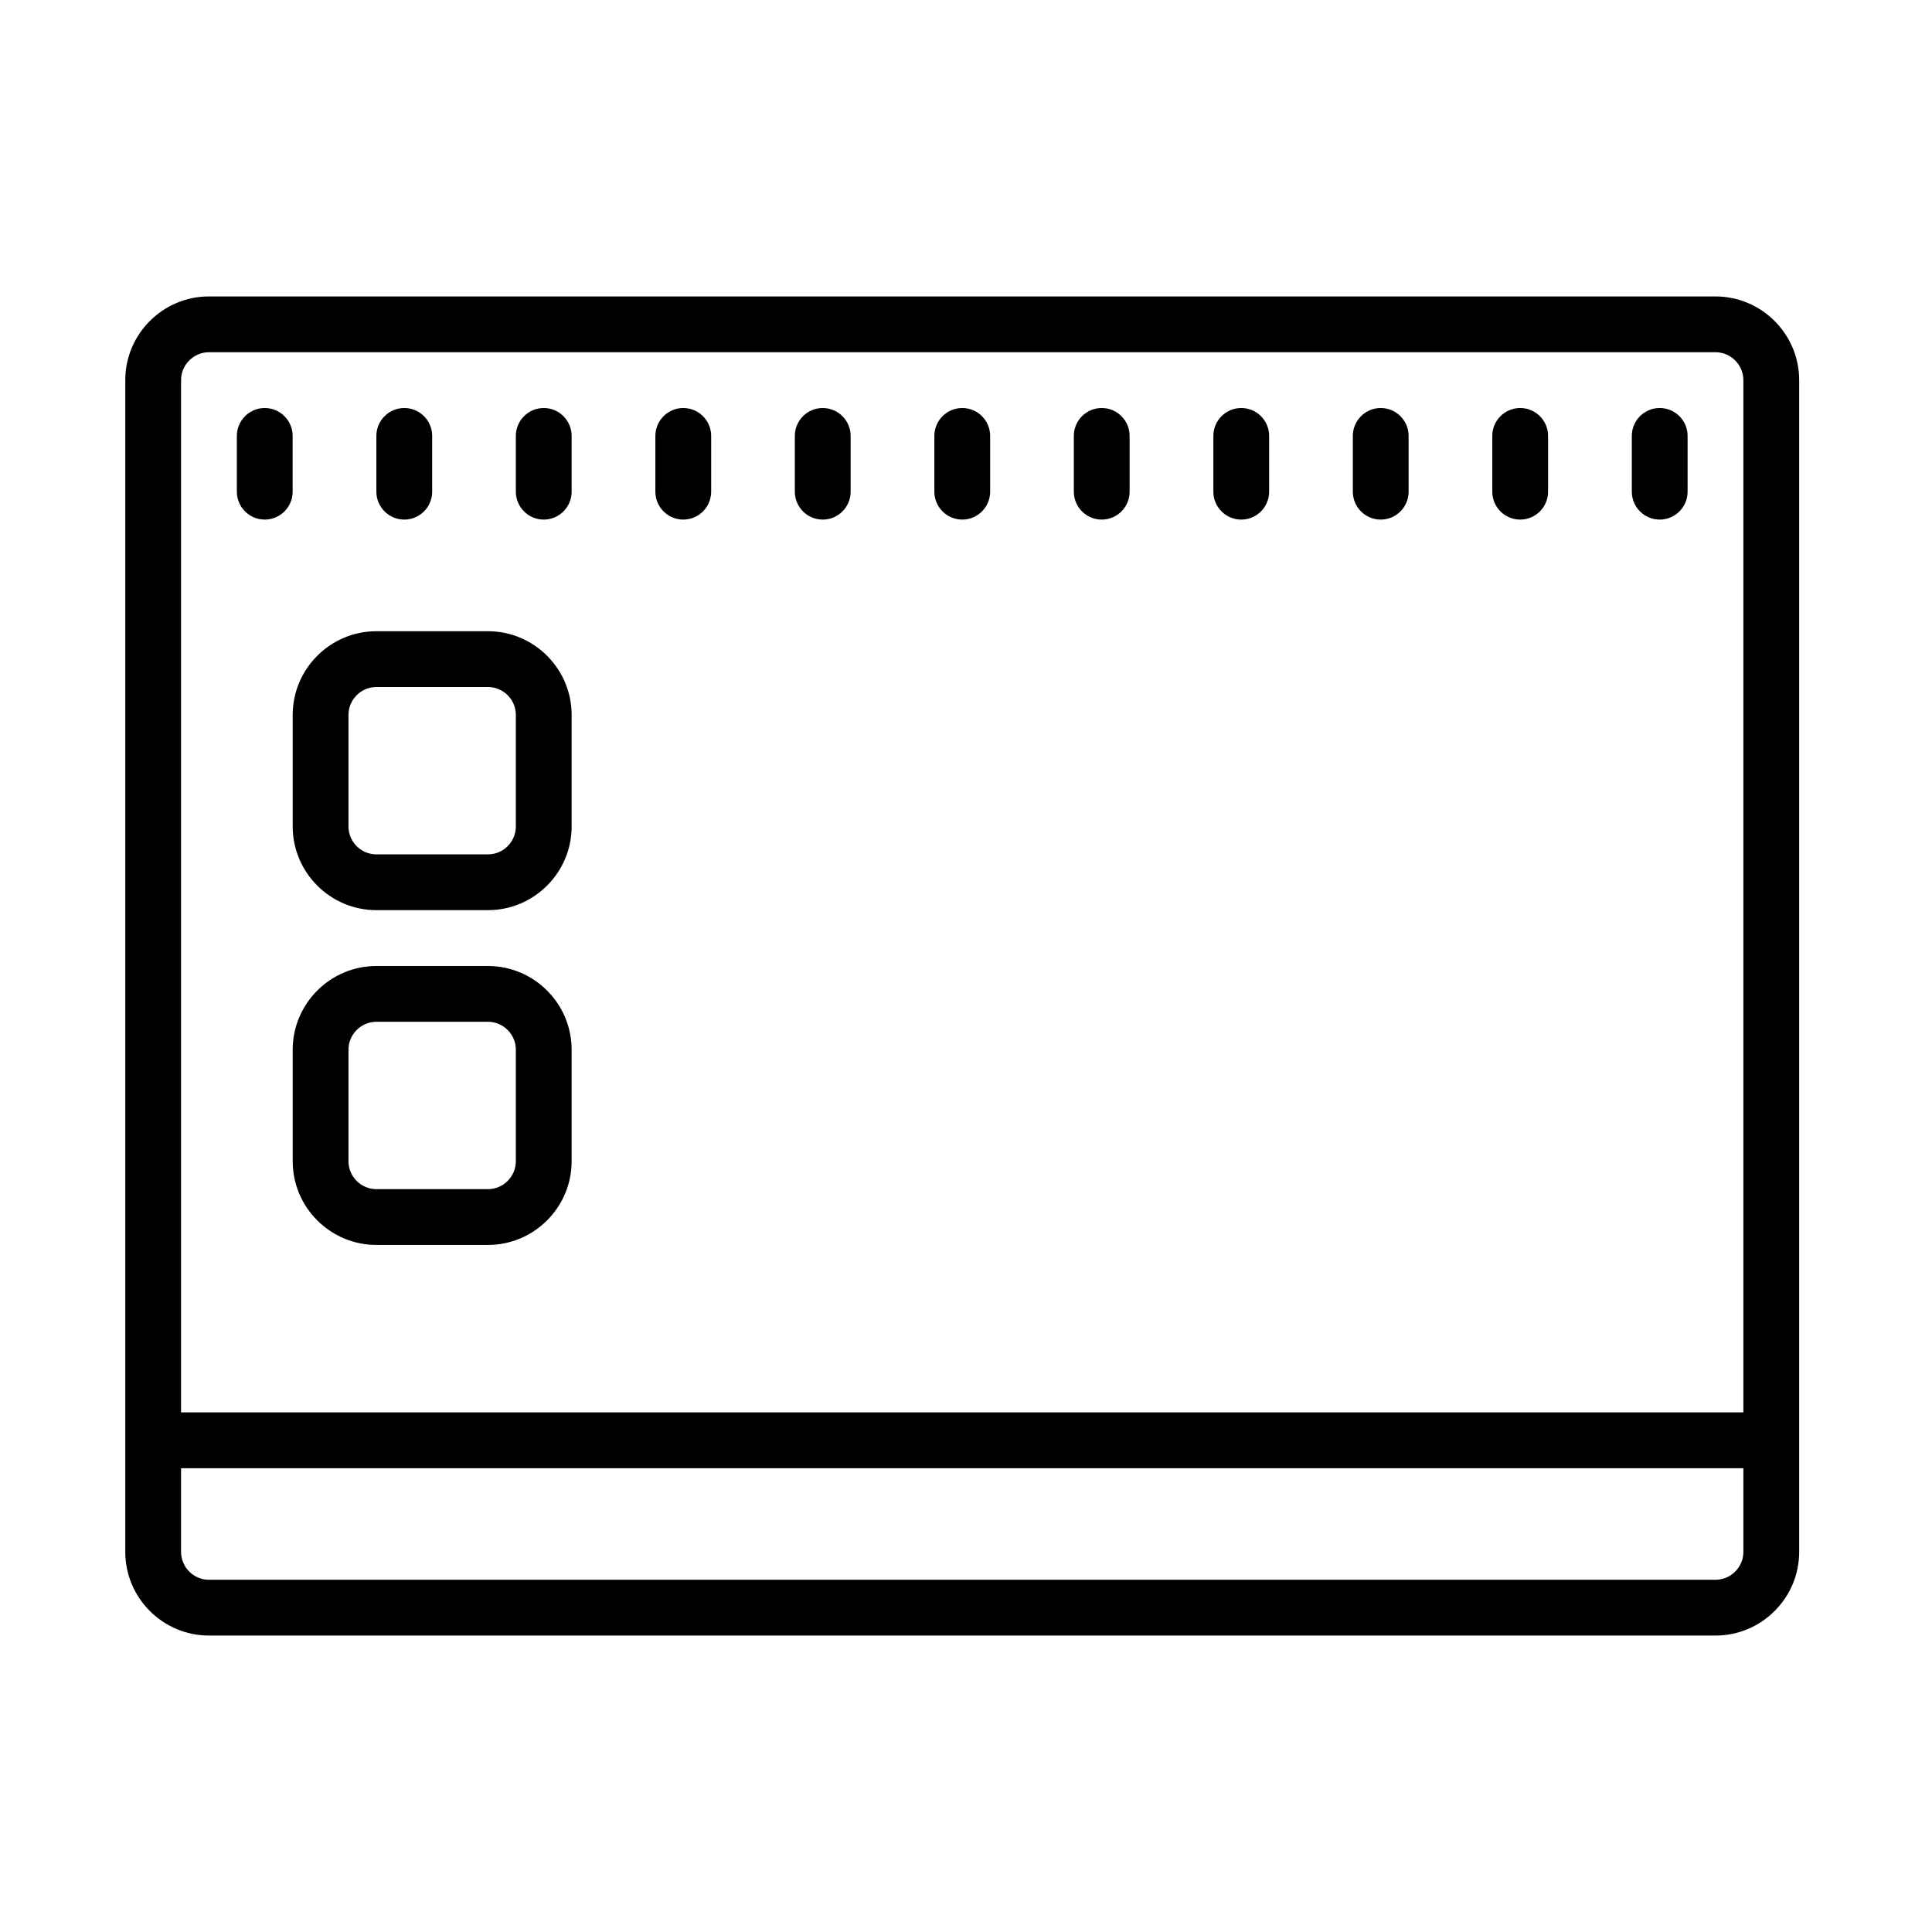 <!-- Generated by IcoMoon.io -->
<svg version="1.1" xmlns="http://www.w3.org/2000/svg" width="32" height="32" viewBox="0 0 32 32">
<title>uxui</title>
<path d="M3.461 4.91c-0.764 0-1.386 0.623-1.386 1.386v19.408c0 0.764 0.623 1.386 1.386 1.386h24.953c0.764 0 1.386-0.623 1.386-1.386v-19.408c0-0.763-0.623-1.386-1.386-1.386h-24.953zM3.461 5.834h24.953c0.254 0 0.462 0.208 0.462 0.462v17.097h-25.877v-17.097c0-0.254 0.208-0.462 0.462-0.462zM4.385 6.758c-0.256 0-0.462 0.208-0.462 0.462v0.924c0 0.254 0.206 0.462 0.462 0.462s0.462-0.208 0.462-0.462v-0.924c0-0.254-0.206-0.462-0.462-0.462zM6.696 6.758c-0.256 0-0.462 0.208-0.462 0.462v0.924c0 0.254 0.206 0.462 0.462 0.462s0.462-0.208 0.462-0.462v-0.924c0-0.254-0.206-0.462-0.462-0.462zM9.006 6.758c-0.256 0-0.462 0.208-0.462 0.462v0.924c0 0.254 0.206 0.462 0.462 0.462s0.462-0.208 0.462-0.462v-0.924c0-0.254-0.206-0.462-0.462-0.462zM11.317 6.758c-0.256 0-0.462 0.208-0.462 0.462v0.924c0 0.254 0.206 0.462 0.462 0.462s0.462-0.208 0.462-0.462v-0.924c0-0.254-0.206-0.462-0.462-0.462zM13.627 6.758c-0.256 0-0.462 0.208-0.462 0.462v0.924c0 0.254 0.206 0.462 0.462 0.462s0.462-0.208 0.462-0.462v-0.924c0-0.254-0.206-0.462-0.462-0.462zM15.938 6.758c-0.256 0-0.462 0.208-0.462 0.462v0.924c0 0.254 0.206 0.462 0.462 0.462s0.462-0.208 0.462-0.462v-0.924c0-0.254-0.206-0.462-0.462-0.462zM18.248 6.758c-0.256 0-0.462 0.208-0.462 0.462v0.924c0 0.254 0.206 0.462 0.462 0.462s0.462-0.208 0.462-0.462v-0.924c0-0.254-0.206-0.462-0.462-0.462zM20.559 6.758c-0.256 0-0.462 0.208-0.462 0.462v0.924c0 0.254 0.206 0.462 0.462 0.462s0.462-0.208 0.462-0.462v-0.924c0-0.254-0.206-0.462-0.462-0.462zM22.869 6.758c-0.256 0-0.462 0.208-0.462 0.462v0.924c0 0.254 0.206 0.462 0.462 0.462s0.462-0.208 0.462-0.462v-0.924c0-0.254-0.206-0.462-0.462-0.462zM25.179 6.758c-0.256 0-0.462 0.208-0.462 0.462v0.924c0 0.254 0.206 0.462 0.462 0.462s0.462-0.208 0.462-0.462v-0.924c0-0.254-0.206-0.462-0.462-0.462zM27.49 6.758c-0.256 0-0.462 0.208-0.462 0.462v0.924c0 0.254 0.206 0.462 0.462 0.462s0.462-0.208 0.462-0.462v-0.924c0-0.254-0.206-0.462-0.462-0.462zM6.234 10.455c-0.763 0-1.386 0.623-1.386 1.386v1.848c0 0.764 0.623 1.386 1.386 1.386h1.848c0.764 0 1.386-0.623 1.386-1.386v-1.848c0-0.764-0.623-1.386-1.386-1.386h-1.848zM6.234 11.379h1.848c0.254 0 0.462 0.208 0.462 0.462v1.848c0 0.254-0.208 0.462-0.462 0.462h-1.848c-0.254 0-0.462-0.208-0.462-0.462v-1.848c0-0.254 0.208-0.462 0.462-0.462zM6.234 16c-0.763 0-1.386 0.623-1.386 1.386v1.848c0 0.764 0.623 1.386 1.386 1.386h1.848c0.764 0 1.386-0.623 1.386-1.386v-1.848c0-0.764-0.623-1.386-1.386-1.386h-1.848zM6.234 16.924h1.848c0.254 0 0.462 0.208 0.462 0.462v1.848c0 0.254-0.208 0.462-0.462 0.462h-1.848c-0.254 0-0.462-0.208-0.462-0.462v-1.848c0-0.254 0.208-0.462 0.462-0.462zM2.999 24.318h25.877v1.386c0 0.254-0.208 0.462-0.462 0.462h-24.953c-0.254 0-0.462-0.208-0.462-0.462v-1.386z"></path>
</svg>
